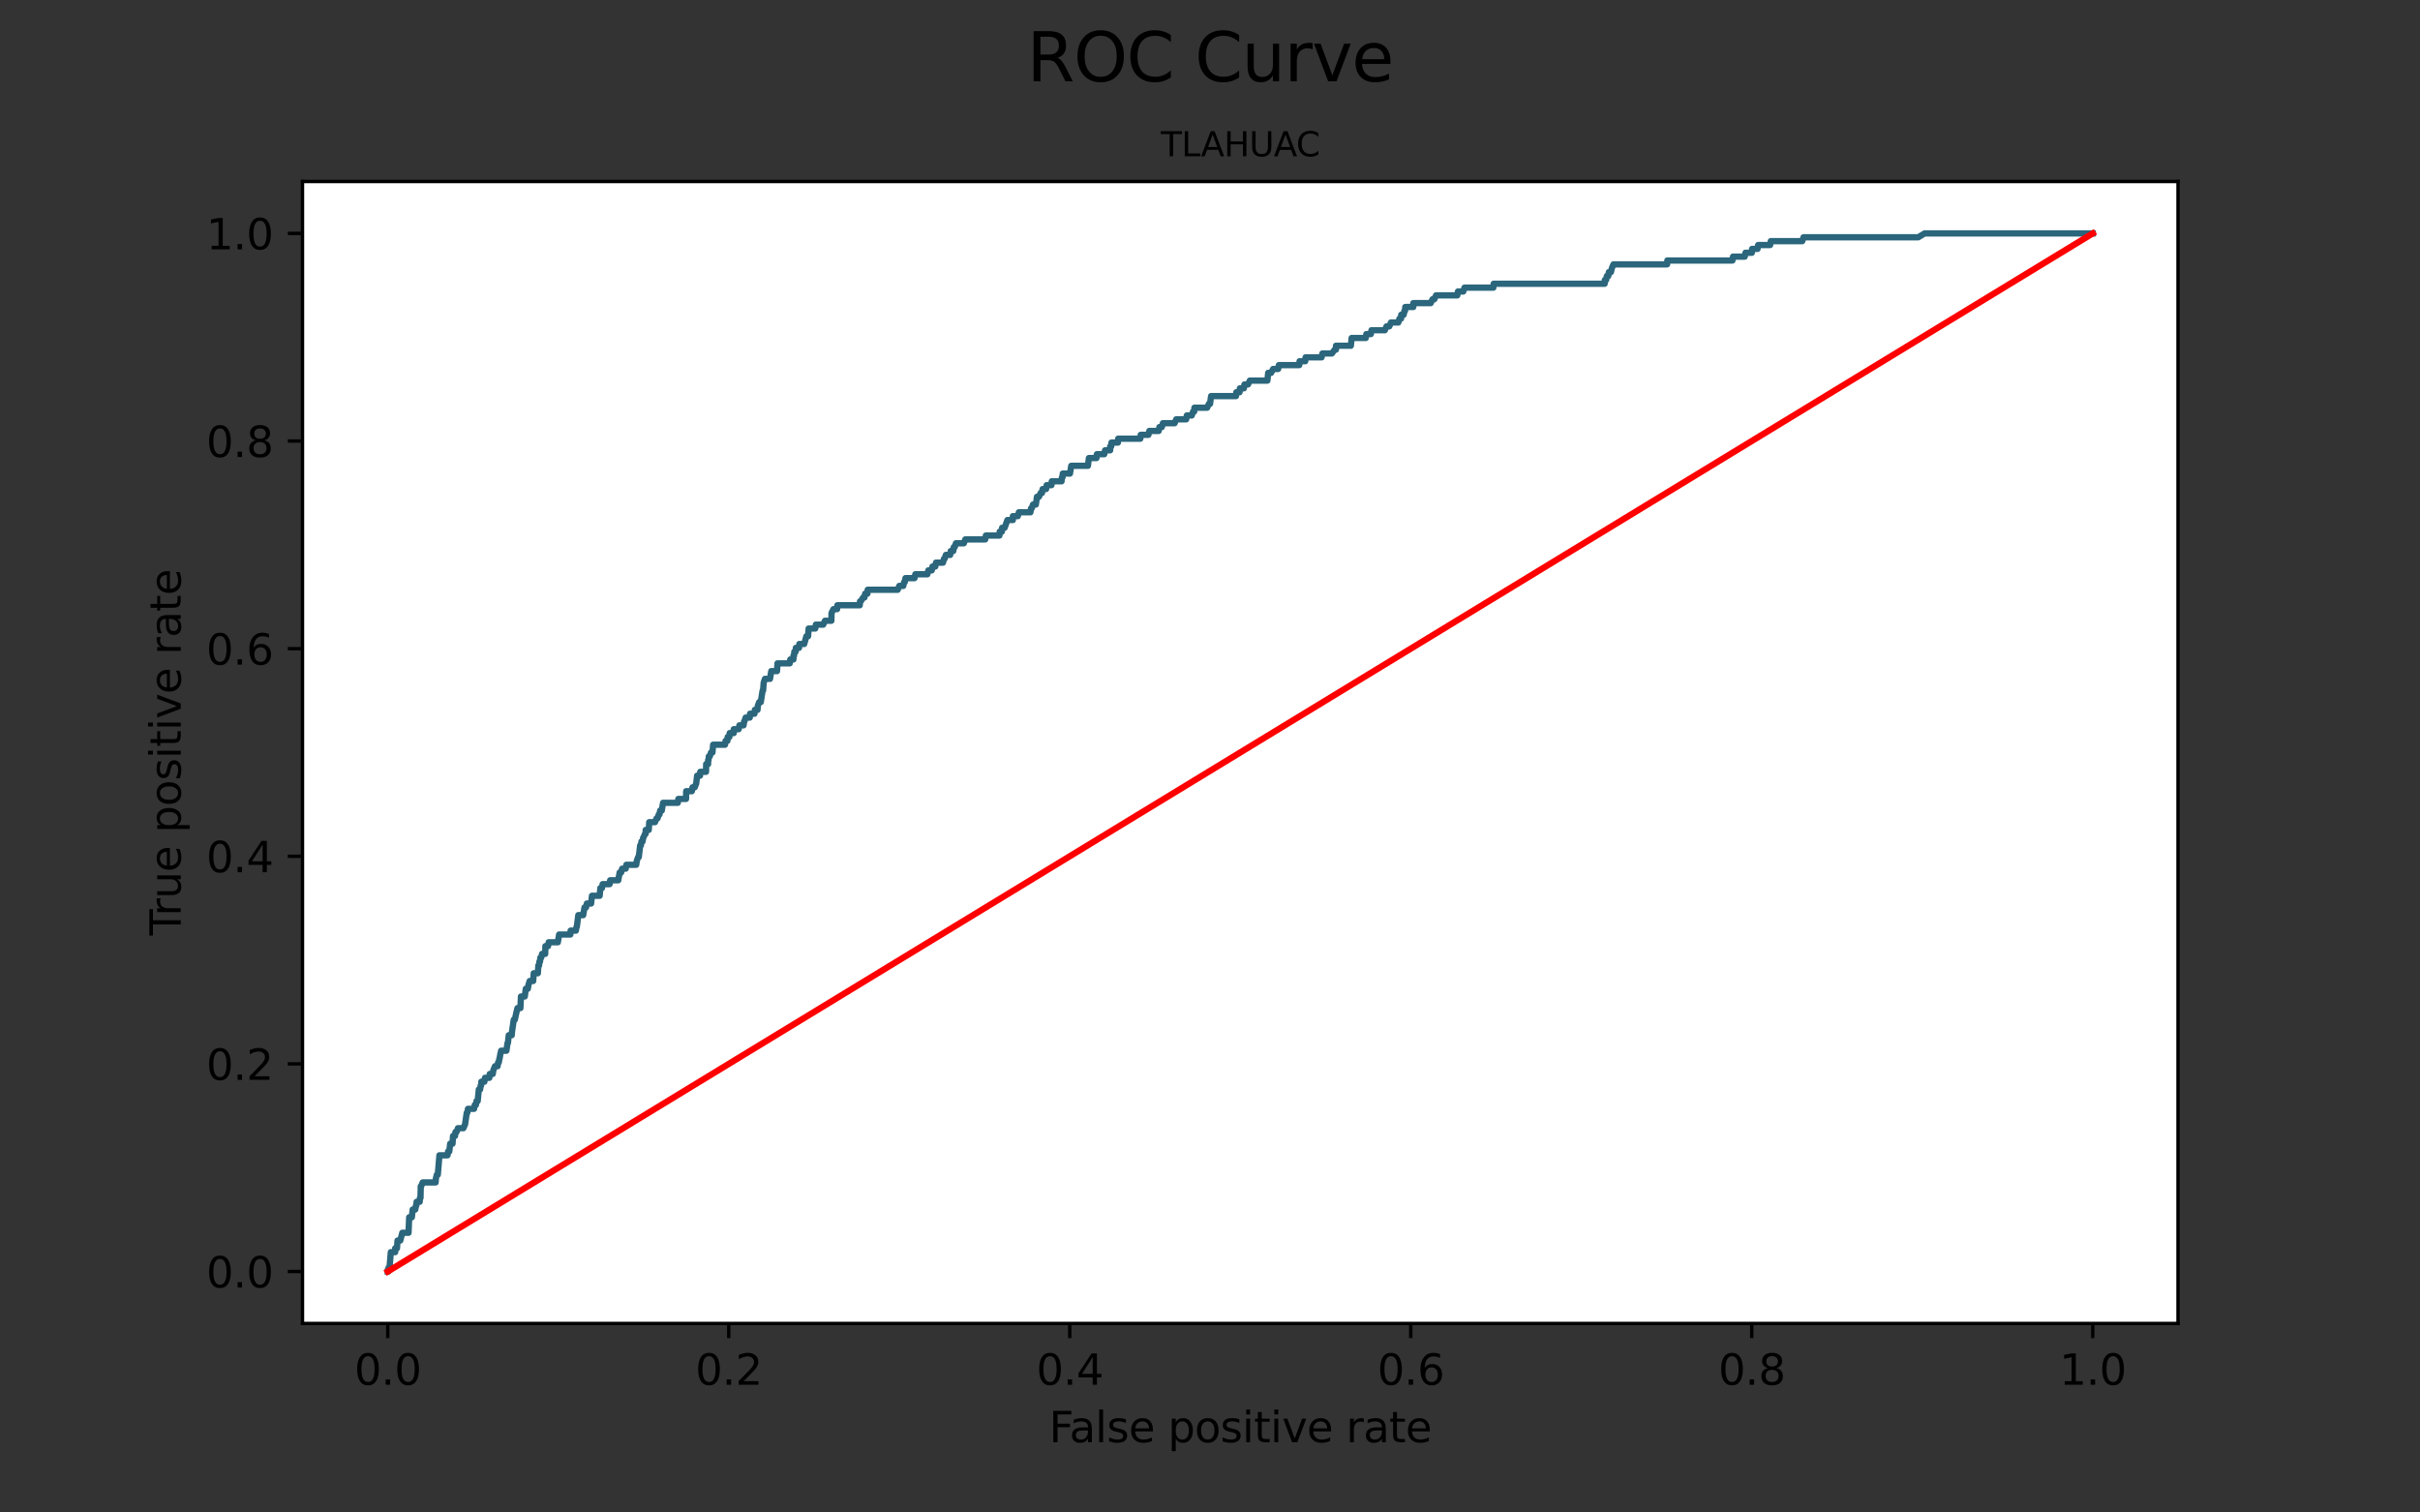 <?xml version="1.0" encoding="utf-8" standalone="no"?>
<!DOCTYPE svg PUBLIC "-//W3C//DTD SVG 1.1//EN"
  "http://www.w3.org/Graphics/SVG/1.1/DTD/svg11.dtd">
<svg height="360pt" version="1.1" viewBox="0 0 576 360" width="576pt" xmlns="http://www.w3.org/2000/svg" xmlns:xlink="http://www.w3.org/1999/xlink">
 <rect x="0" y="0" width="576" height="360" fill="#333333" stroke="none"/>
 <defs>
  <style type="text/css">*{stroke-linecap:butt;stroke-linejoin:round;}</style>
 </defs>
 <g id="figure_1">
  <g id="patch_1">
   <path d="M 0 360 
L 576 360 
L 576 0 
L 0 0 
z
" style="fill:none;"/>
  </g>
  <g id="axes_1">
   <g id="patch_2">
    <path d="M 72 315 
L 518.4 315 
L 518.4 43.2 
L 72 43.2 
z
" style="fill:#ffffff;"/>
   </g>
   <g id="matplotlib.axis_1">
    <g id="xtick_1">
     <g id="line2d_1">
      <defs>
       <path d="M 0 0 
L 0 3.5 
" id="m9fc5cbec9c" style="stroke:#000000;stroke-width:0.8;"/>
      </defs>
      <g>
       <use style="stroke:#000000;stroke-width:0.8;" x="92.291" xlink:href="#m9fc5cbec9c" y="315"/>
      </g>
     </g>
     <g id="text_1">
      <!-- 0.0 -->
      <g transform="translate(84.339 329.598)scale(0.1 -0.1)">
       <defs>
        <path d="M 2034 4250 
Q 1547 4250 1301 3770 
Q 1056 3291 1056 2328 
Q 1056 1369 1301 889 
Q 1547 409 2034 409 
Q 2525 409 2770 889 
Q 3016 1369 3016 2328 
Q 3016 3291 2770 3770 
Q 2525 4250 2034 4250 
z
M 2034 4750 
Q 2819 4750 3233 4129 
Q 3647 3509 3647 2328 
Q 3647 1150 3233 529 
Q 2819 -91 2034 -91 
Q 1250 -91 836 529 
Q 422 1150 422 2328 
Q 422 3509 836 4129 
Q 1250 4750 2034 4750 
z
" id="DejaVuSans-30" transform="scale(0.016)"/>
        <path d="M 684 794 
L 1344 794 
L 1344 0 
L 684 0 
L 684 794 
z
" id="DejaVuSans-2e" transform="scale(0.016)"/>
       </defs>
       <use xlink:href="#DejaVuSans-30"/>
       <use x="63.623" xlink:href="#DejaVuSans-2e"/>
       <use x="95.41" xlink:href="#DejaVuSans-30"/>
      </g>
     </g>
    </g>
    <g id="xtick_2">
     <g id="line2d_2">
      <g>
       <use style="stroke:#000000;stroke-width:0.8;" x="173.455" xlink:href="#m9fc5cbec9c" y="315"/>
      </g>
     </g>
     <g id="text_2">
      <!-- 0.2 -->
      <g transform="translate(165.503 329.598)scale(0.1 -0.1)">
       <defs>
        <path d="M 1228 531 
L 3431 531 
L 3431 0 
L 469 0 
L 469 531 
Q 828 903 1448 1529 
Q 2069 2156 2228 2338 
Q 2531 2678 2651 2914 
Q 2772 3150 2772 3378 
Q 2772 3750 2511 3984 
Q 2250 4219 1831 4219 
Q 1534 4219 1204 4116 
Q 875 4013 500 3803 
L 500 4441 
Q 881 4594 1212 4672 
Q 1544 4750 1819 4750 
Q 2544 4750 2975 4387 
Q 3406 4025 3406 3419 
Q 3406 3131 3298 2873 
Q 3191 2616 2906 2266 
Q 2828 2175 2409 1742 
Q 1991 1309 1228 531 
z
" id="DejaVuSans-32" transform="scale(0.016)"/>
       </defs>
       <use xlink:href="#DejaVuSans-30"/>
       <use x="63.623" xlink:href="#DejaVuSans-2e"/>
       <use x="95.41" xlink:href="#DejaVuSans-32"/>
      </g>
     </g>
    </g>
    <g id="xtick_3">
     <g id="line2d_3">
      <g>
       <use style="stroke:#000000;stroke-width:0.8;" x="254.618" xlink:href="#m9fc5cbec9c" y="315"/>
      </g>
     </g>
     <g id="text_3">
      <!-- 0.4 -->
      <g transform="translate(246.667 329.598)scale(0.1 -0.1)">
       <defs>
        <path d="M 2419 4116 
L 825 1625 
L 2419 1625 
L 2419 4116 
z
M 2253 4666 
L 3047 4666 
L 3047 1625 
L 3713 1625 
L 3713 1100 
L 3047 1100 
L 3047 0 
L 2419 0 
L 2419 1100 
L 313 1100 
L 313 1709 
L 2253 4666 
z
" id="DejaVuSans-34" transform="scale(0.016)"/>
       </defs>
       <use xlink:href="#DejaVuSans-30"/>
       <use x="63.623" xlink:href="#DejaVuSans-2e"/>
       <use x="95.41" xlink:href="#DejaVuSans-34"/>
      </g>
     </g>
    </g>
    <g id="xtick_4">
     <g id="line2d_4">
      <g>
       <use style="stroke:#000000;stroke-width:0.8;" x="335.782" xlink:href="#m9fc5cbec9c" y="315"/>
      </g>
     </g>
     <g id="text_4">
      <!-- 0.6 -->
      <g transform="translate(327.83 329.598)scale(0.1 -0.1)">
       <defs>
        <path d="M 2113 2584 
Q 1688 2584 1439 2293 
Q 1191 2003 1191 1497 
Q 1191 994 1439 701 
Q 1688 409 2113 409 
Q 2538 409 2786 701 
Q 3034 994 3034 1497 
Q 3034 2003 2786 2293 
Q 2538 2584 2113 2584 
z
M 3366 4563 
L 3366 3988 
Q 3128 4100 2886 4159 
Q 2644 4219 2406 4219 
Q 1781 4219 1451 3797 
Q 1122 3375 1075 2522 
Q 1259 2794 1537 2939 
Q 1816 3084 2150 3084 
Q 2853 3084 3261 2657 
Q 3669 2231 3669 1497 
Q 3669 778 3244 343 
Q 2819 -91 2113 -91 
Q 1303 -91 875 529 
Q 447 1150 447 2328 
Q 447 3434 972 4092 
Q 1497 4750 2381 4750 
Q 2619 4750 2861 4703 
Q 3103 4656 3366 4563 
z
" id="DejaVuSans-36" transform="scale(0.016)"/>
       </defs>
       <use xlink:href="#DejaVuSans-30"/>
       <use x="63.623" xlink:href="#DejaVuSans-2e"/>
       <use x="95.41" xlink:href="#DejaVuSans-36"/>
      </g>
     </g>
    </g>
    <g id="xtick_5">
     <g id="line2d_5">
      <g>
       <use style="stroke:#000000;stroke-width:0.8;" x="416.945" xlink:href="#m9fc5cbec9c" y="315"/>
      </g>
     </g>
     <g id="text_5">
      <!-- 0.8 -->
      <g transform="translate(408.994 329.598)scale(0.1 -0.1)">
       <defs>
        <path d="M 2034 2216 
Q 1584 2216 1326 1975 
Q 1069 1734 1069 1313 
Q 1069 891 1326 650 
Q 1584 409 2034 409 
Q 2484 409 2743 651 
Q 3003 894 3003 1313 
Q 3003 1734 2745 1975 
Q 2488 2216 2034 2216 
z
M 1403 2484 
Q 997 2584 770 2862 
Q 544 3141 544 3541 
Q 544 4100 942 4425 
Q 1341 4750 2034 4750 
Q 2731 4750 3128 4425 
Q 3525 4100 3525 3541 
Q 3525 3141 3298 2862 
Q 3072 2584 2669 2484 
Q 3125 2378 3379 2068 
Q 3634 1759 3634 1313 
Q 3634 634 3220 271 
Q 2806 -91 2034 -91 
Q 1263 -91 848 271 
Q 434 634 434 1313 
Q 434 1759 690 2068 
Q 947 2378 1403 2484 
z
M 1172 3481 
Q 1172 3119 1398 2916 
Q 1625 2713 2034 2713 
Q 2441 2713 2670 2916 
Q 2900 3119 2900 3481 
Q 2900 3844 2670 4047 
Q 2441 4250 2034 4250 
Q 1625 4250 1398 4047 
Q 1172 3844 1172 3481 
z
" id="DejaVuSans-38" transform="scale(0.016)"/>
       </defs>
       <use xlink:href="#DejaVuSans-30"/>
       <use x="63.623" xlink:href="#DejaVuSans-2e"/>
       <use x="95.41" xlink:href="#DejaVuSans-38"/>
      </g>
     </g>
    </g>
    <g id="xtick_6">
     <g id="line2d_6">
      <g>
       <use style="stroke:#000000;stroke-width:0.8;" x="498.109" xlink:href="#m9fc5cbec9c" y="315"/>
      </g>
     </g>
     <g id="text_6">
      <!-- 1.0 -->
      <g transform="translate(490.158 329.598)scale(0.1 -0.1)">
       <defs>
        <path d="M 794 531 
L 1825 531 
L 1825 4091 
L 703 3866 
L 703 4441 
L 1819 4666 
L 2450 4666 
L 2450 531 
L 3481 531 
L 3481 0 
L 794 0 
L 794 531 
z
" id="DejaVuSans-31" transform="scale(0.016)"/>
       </defs>
       <use xlink:href="#DejaVuSans-31"/>
       <use x="63.623" xlink:href="#DejaVuSans-2e"/>
       <use x="95.41" xlink:href="#DejaVuSans-30"/>
      </g>
     </g>
    </g>
    <g id="text_7">
     <!-- False positive rate -->
     <g transform="translate(249.699 343.277)scale(0.1 -0.1)">
      <defs>
       <path d="M 628 4666 
L 3309 4666 
L 3309 4134 
L 1259 4134 
L 1259 2759 
L 3109 2759 
L 3109 2228 
L 1259 2228 
L 1259 0 
L 628 0 
L 628 4666 
z
" id="DejaVuSans-46" transform="scale(0.016)"/>
       <path d="M 2194 1759 
Q 1497 1759 1228 1600 
Q 959 1441 959 1056 
Q 959 750 1161 570 
Q 1363 391 1709 391 
Q 2188 391 2477 730 
Q 2766 1069 2766 1631 
L 2766 1759 
L 2194 1759 
z
M 3341 1997 
L 3341 0 
L 2766 0 
L 2766 531 
Q 2569 213 2275 61 
Q 1981 -91 1556 -91 
Q 1019 -91 701 211 
Q 384 513 384 1019 
Q 384 1609 779 1909 
Q 1175 2209 1959 2209 
L 2766 2209 
L 2766 2266 
Q 2766 2663 2505 2880 
Q 2244 3097 1772 3097 
Q 1472 3097 1187 3025 
Q 903 2953 641 2809 
L 641 3341 
Q 956 3463 1253 3523 
Q 1550 3584 1831 3584 
Q 2591 3584 2966 3190 
Q 3341 2797 3341 1997 
z
" id="DejaVuSans-61" transform="scale(0.016)"/>
       <path d="M 603 4863 
L 1178 4863 
L 1178 0 
L 603 0 
L 603 4863 
z
" id="DejaVuSans-6c" transform="scale(0.016)"/>
       <path d="M 2834 3397 
L 2834 2853 
Q 2591 2978 2328 3040 
Q 2066 3103 1784 3103 
Q 1356 3103 1142 2972 
Q 928 2841 928 2578 
Q 928 2378 1081 2264 
Q 1234 2150 1697 2047 
L 1894 2003 
Q 2506 1872 2764 1633 
Q 3022 1394 3022 966 
Q 3022 478 2636 193 
Q 2250 -91 1575 -91 
Q 1294 -91 989 -36 
Q 684 19 347 128 
L 347 722 
Q 666 556 975 473 
Q 1284 391 1588 391 
Q 1994 391 2212 530 
Q 2431 669 2431 922 
Q 2431 1156 2273 1281 
Q 2116 1406 1581 1522 
L 1381 1569 
Q 847 1681 609 1914 
Q 372 2147 372 2553 
Q 372 3047 722 3315 
Q 1072 3584 1716 3584 
Q 2034 3584 2315 3537 
Q 2597 3491 2834 3397 
z
" id="DejaVuSans-73" transform="scale(0.016)"/>
       <path d="M 3597 1894 
L 3597 1613 
L 953 1613 
Q 991 1019 1311 708 
Q 1631 397 2203 397 
Q 2534 397 2845 478 
Q 3156 559 3463 722 
L 3463 178 
Q 3153 47 2828 -22 
Q 2503 -91 2169 -91 
Q 1331 -91 842 396 
Q 353 884 353 1716 
Q 353 2575 817 3079 
Q 1281 3584 2069 3584 
Q 2775 3584 3186 3129 
Q 3597 2675 3597 1894 
z
M 3022 2063 
Q 3016 2534 2758 2815 
Q 2500 3097 2075 3097 
Q 1594 3097 1305 2825 
Q 1016 2553 972 2059 
L 3022 2063 
z
" id="DejaVuSans-65" transform="scale(0.016)"/>
       <path id="DejaVuSans-20" transform="scale(0.016)"/>
       <path d="M 1159 525 
L 1159 -1331 
L 581 -1331 
L 581 3500 
L 1159 3500 
L 1159 2969 
Q 1341 3281 1617 3432 
Q 1894 3584 2278 3584 
Q 2916 3584 3314 3078 
Q 3713 2572 3713 1747 
Q 3713 922 3314 415 
Q 2916 -91 2278 -91 
Q 1894 -91 1617 61 
Q 1341 213 1159 525 
z
M 3116 1747 
Q 3116 2381 2855 2742 
Q 2594 3103 2138 3103 
Q 1681 3103 1420 2742 
Q 1159 2381 1159 1747 
Q 1159 1113 1420 752 
Q 1681 391 2138 391 
Q 2594 391 2855 752 
Q 3116 1113 3116 1747 
z
" id="DejaVuSans-70" transform="scale(0.016)"/>
       <path d="M 1959 3097 
Q 1497 3097 1228 2736 
Q 959 2375 959 1747 
Q 959 1119 1226 758 
Q 1494 397 1959 397 
Q 2419 397 2687 759 
Q 2956 1122 2956 1747 
Q 2956 2369 2687 2733 
Q 2419 3097 1959 3097 
z
M 1959 3584 
Q 2709 3584 3137 3096 
Q 3566 2609 3566 1747 
Q 3566 888 3137 398 
Q 2709 -91 1959 -91 
Q 1206 -91 779 398 
Q 353 888 353 1747 
Q 353 2609 779 3096 
Q 1206 3584 1959 3584 
z
" id="DejaVuSans-6f" transform="scale(0.016)"/>
       <path d="M 603 3500 
L 1178 3500 
L 1178 0 
L 603 0 
L 603 3500 
z
M 603 4863 
L 1178 4863 
L 1178 4134 
L 603 4134 
L 603 4863 
z
" id="DejaVuSans-69" transform="scale(0.016)"/>
       <path d="M 1172 4494 
L 1172 3500 
L 2356 3500 
L 2356 3053 
L 1172 3053 
L 1172 1153 
Q 1172 725 1289 603 
Q 1406 481 1766 481 
L 2356 481 
L 2356 0 
L 1766 0 
Q 1100 0 847 248 
Q 594 497 594 1153 
L 594 3053 
L 172 3053 
L 172 3500 
L 594 3500 
L 594 4494 
L 1172 4494 
z
" id="DejaVuSans-74" transform="scale(0.016)"/>
       <path d="M 191 3500 
L 800 3500 
L 1894 563 
L 2988 3500 
L 3597 3500 
L 2284 0 
L 1503 0 
L 191 3500 
z
" id="DejaVuSans-76" transform="scale(0.016)"/>
       <path d="M 2631 2963 
Q 2534 3019 2420 3045 
Q 2306 3072 2169 3072 
Q 1681 3072 1420 2755 
Q 1159 2438 1159 1844 
L 1159 0 
L 581 0 
L 581 3500 
L 1159 3500 
L 1159 2956 
Q 1341 3275 1631 3429 
Q 1922 3584 2338 3584 
Q 2397 3584 2469 3576 
Q 2541 3569 2628 3553 
L 2631 2963 
z
" id="DejaVuSans-72" transform="scale(0.016)"/>
      </defs>
      <use xlink:href="#DejaVuSans-46"/>
      <use x="48.395" xlink:href="#DejaVuSans-61"/>
      <use x="109.674" xlink:href="#DejaVuSans-6c"/>
      <use x="137.457" xlink:href="#DejaVuSans-73"/>
      <use x="189.557" xlink:href="#DejaVuSans-65"/>
      <use x="251.08" xlink:href="#DejaVuSans-20"/>
      <use x="282.867" xlink:href="#DejaVuSans-70"/>
      <use x="346.344" xlink:href="#DejaVuSans-6f"/>
      <use x="407.525" xlink:href="#DejaVuSans-73"/>
      <use x="459.625" xlink:href="#DejaVuSans-69"/>
      <use x="487.408" xlink:href="#DejaVuSans-74"/>
      <use x="526.617" xlink:href="#DejaVuSans-69"/>
      <use x="554.4" xlink:href="#DejaVuSans-76"/>
      <use x="613.58" xlink:href="#DejaVuSans-65"/>
      <use x="675.104" xlink:href="#DejaVuSans-20"/>
      <use x="706.891" xlink:href="#DejaVuSans-72"/>
      <use x="748.004" xlink:href="#DejaVuSans-61"/>
      <use x="809.283" xlink:href="#DejaVuSans-74"/>
      <use x="848.492" xlink:href="#DejaVuSans-65"/>
     </g>
    </g>
   </g>
   <g id="matplotlib.axis_2">
    <g id="ytick_1">
     <g id="line2d_7">
      <defs>
       <path d="M 0 0 
L -3.5 0 
" id="m034722b8ea" style="stroke:#000000;stroke-width:0.8;"/>
      </defs>
      <g>
       <use style="stroke:#000000;stroke-width:0.8;" x="72" xlink:href="#m034722b8ea" y="302.645"/>
      </g>
     </g>
     <g id="text_8">
      <!-- 0.0 -->
      <g transform="translate(49.097 306.445)scale(0.1 -0.1)">
       <use xlink:href="#DejaVuSans-30"/>
       <use x="63.623" xlink:href="#DejaVuSans-2e"/>
       <use x="95.41" xlink:href="#DejaVuSans-30"/>
      </g>
     </g>
    </g>
    <g id="ytick_2">
     <g id="line2d_8">
      <g>
       <use style="stroke:#000000;stroke-width:0.8;" x="72" xlink:href="#m034722b8ea" y="253.227"/>
      </g>
     </g>
     <g id="text_9">
      <!-- 0.2 -->
      <g transform="translate(49.097 257.026)scale(0.1 -0.1)">
       <use xlink:href="#DejaVuSans-30"/>
       <use x="63.623" xlink:href="#DejaVuSans-2e"/>
       <use x="95.41" xlink:href="#DejaVuSans-32"/>
      </g>
     </g>
    </g>
    <g id="ytick_3">
     <g id="line2d_9">
      <g>
       <use style="stroke:#000000;stroke-width:0.8;" x="72" xlink:href="#m034722b8ea" y="203.809"/>
      </g>
     </g>
     <g id="text_10">
      <!-- 0.4 -->
      <g transform="translate(49.097 207.608)scale(0.1 -0.1)">
       <use xlink:href="#DejaVuSans-30"/>
       <use x="63.623" xlink:href="#DejaVuSans-2e"/>
       <use x="95.41" xlink:href="#DejaVuSans-34"/>
      </g>
     </g>
    </g>
    <g id="ytick_4">
     <g id="line2d_10">
      <g>
       <use style="stroke:#000000;stroke-width:0.8;" x="72" xlink:href="#m034722b8ea" y="154.391"/>
      </g>
     </g>
     <g id="text_11">
      <!-- 0.6 -->
      <g transform="translate(49.097 158.19)scale(0.1 -0.1)">
       <use xlink:href="#DejaVuSans-30"/>
       <use x="63.623" xlink:href="#DejaVuSans-2e"/>
       <use x="95.41" xlink:href="#DejaVuSans-36"/>
      </g>
     </g>
    </g>
    <g id="ytick_5">
     <g id="line2d_11">
      <g>
       <use style="stroke:#000000;stroke-width:0.8;" x="72" xlink:href="#m034722b8ea" y="104.973"/>
      </g>
     </g>
     <g id="text_12">
      <!-- 0.8 -->
      <g transform="translate(49.097 108.772)scale(0.1 -0.1)">
       <use xlink:href="#DejaVuSans-30"/>
       <use x="63.623" xlink:href="#DejaVuSans-2e"/>
       <use x="95.41" xlink:href="#DejaVuSans-38"/>
      </g>
     </g>
    </g>
    <g id="ytick_6">
     <g id="line2d_12">
      <g>
       <use style="stroke:#000000;stroke-width:0.8;" x="72" xlink:href="#m034722b8ea" y="55.555"/>
      </g>
     </g>
     <g id="text_13">
      <!-- 1.0 -->
      <g transform="translate(49.097 59.354)scale(0.1 -0.1)">
       <use xlink:href="#DejaVuSans-31"/>
       <use x="63.623" xlink:href="#DejaVuSans-2e"/>
       <use x="95.41" xlink:href="#DejaVuSans-30"/>
      </g>
     </g>
    </g>
    <g id="text_14">
     <!-- True positive rate -->
     <g transform="translate(43.017 222.664)rotate(-90)scale(0.1 -0.1)">
      <defs>
       <path d="M -19 4666 
L 3928 4666 
L 3928 4134 
L 2272 4134 
L 2272 0 
L 1638 0 
L 1638 4134 
L -19 4134 
L -19 4666 
z
" id="DejaVuSans-54" transform="scale(0.016)"/>
       <path d="M 544 1381 
L 544 3500 
L 1119 3500 
L 1119 1403 
Q 1119 906 1312 657 
Q 1506 409 1894 409 
Q 2359 409 2629 706 
Q 2900 1003 2900 1516 
L 2900 3500 
L 3475 3500 
L 3475 0 
L 2900 0 
L 2900 538 
Q 2691 219 2414 64 
Q 2138 -91 1772 -91 
Q 1169 -91 856 284 
Q 544 659 544 1381 
z
M 1991 3584 
L 1991 3584 
z
" id="DejaVuSans-75" transform="scale(0.016)"/>
      </defs>
      <use xlink:href="#DejaVuSans-54"/>
      <use x="46.334" xlink:href="#DejaVuSans-72"/>
      <use x="87.447" xlink:href="#DejaVuSans-75"/>
      <use x="150.826" xlink:href="#DejaVuSans-65"/>
      <use x="212.35" xlink:href="#DejaVuSans-20"/>
      <use x="244.137" xlink:href="#DejaVuSans-70"/>
      <use x="307.613" xlink:href="#DejaVuSans-6f"/>
      <use x="368.795" xlink:href="#DejaVuSans-73"/>
      <use x="420.895" xlink:href="#DejaVuSans-69"/>
      <use x="448.678" xlink:href="#DejaVuSans-74"/>
      <use x="487.887" xlink:href="#DejaVuSans-69"/>
      <use x="515.67" xlink:href="#DejaVuSans-76"/>
      <use x="574.85" xlink:href="#DejaVuSans-65"/>
      <use x="636.373" xlink:href="#DejaVuSans-20"/>
      <use x="668.16" xlink:href="#DejaVuSans-72"/>
      <use x="709.273" xlink:href="#DejaVuSans-61"/>
      <use x="770.553" xlink:href="#DejaVuSans-74"/>
      <use x="809.762" xlink:href="#DejaVuSans-65"/>
     </g>
    </g>
   </g>
   <g id="line2d_13">
    <path clip-path="url(#pfa5d81105e)" d="M 92.291 302.645 
L 92.445 302.645 
L 92.483 301.723 
L 92.714 301.723 
L 93.022 298.036 
L 94.062 298.036 
L 94.062 297.114 
L 94.485 297.114 
L 94.62 295.27 
L 95.275 295.27 
L 95.756 293.426 
L 97.238 293.426 
L 97.392 289.738 
L 98.028 289.738 
L 98.22 287.894 
L 98.836 287.894 
L 98.99 286.972 
L 99.086 286.972 
L 99.163 286.05 
L 99.895 286.05 
L 99.953 285.128 
L 100.087 285.128 
L 100.145 282.362 
L 100.241 282.362 
L 100.607 281.44 
L 103.687 281.44 
L 103.745 280.518 
L 103.976 279.596 
L 104.207 279.596 
L 104.592 274.986 
L 106.517 274.986 
L 106.652 274.064 
L 106.94 274.064 
L 107.152 272.22 
L 107.71 272.22 
L 107.826 270.376 
L 108.307 270.376 
L 108.404 269.454 
L 108.654 269.454 
L 109 268.532 
L 110.29 268.532 
L 110.694 267.61 
L 110.829 266.688 
L 111.099 264.844 
L 111.233 264.844 
L 111.387 263.922 
L 112.831 263.922 
L 113.004 263 
L 113.274 263 
L 113.409 262.078 
L 113.697 262.078 
L 113.967 259.312 
L 114.275 259.312 
L 114.41 258.39 
L 114.506 258.39 
L 114.564 257.468 
L 115.295 257.468 
L 115.43 256.546 
L 116.469 256.546 
L 116.566 255.624 
L 117.278 255.624 
L 117.432 254.702 
L 117.817 253.78 
L 118.433 253.78 
L 118.568 252.858 
L 118.722 252.858 
L 118.876 251.936 
L 118.914 251.936 
L 119.068 251.015 
L 119.28 250.093 
L 120.531 250.093 
L 120.801 248.249 
L 120.897 248.249 
L 121.09 246.405 
L 121.802 246.405 
L 121.879 245.483 
L 122.283 242.717 
L 122.533 242.717 
L 122.938 240.873 
L 123.169 239.951 
L 123.862 239.951 
L 123.996 237.185 
L 124.901 237.185 
L 125.151 235.341 
L 125.633 235.341 
L 125.787 234.419 
L 126.075 233.497 
L 126.903 233.497 
L 127.038 231.653 
L 128.02 231.653 
L 128.135 229.809 
L 128.308 229.809 
L 128.385 228.887 
L 128.539 228.887 
L 128.597 227.965 
L 128.809 227.965 
L 129.021 227.043 
L 129.771 227.043 
L 129.81 225.199 
L 130.445 225.199 
L 130.599 224.277 
L 132.775 224.277 
L 133.083 222.433 
L 135.758 222.433 
L 135.816 221.511 
L 137.067 221.511 
L 137.221 220.589 
L 137.298 220.589 
L 137.645 217.823 
L 138.8 217.823 
L 139.127 215.979 
L 139.493 215.979 
L 139.685 215.057 
L 140.686 215.057 
L 140.898 213.213 
L 142.727 213.213 
L 142.9 211.369 
L 143.285 211.369 
L 143.439 210.447 
L 145.095 210.447 
L 145.23 209.525 
L 147.155 209.525 
L 147.309 208.603 
L 147.328 208.603 
L 147.482 207.681 
L 147.828 207.681 
L 148.079 206.759 
L 148.926 206.759 
L 149.08 205.837 
L 151.428 205.837 
L 151.563 204.915 
L 151.89 203.993 
L 152.044 203.993 
L 152.371 201.228 
L 152.545 201.228 
L 152.679 200.306 
L 152.93 200.306 
L 153.084 199.384 
L 153.141 199.384 
L 153.527 198.462 
L 153.681 198.462 
L 153.681 197.54 
L 154.412 197.54 
L 154.528 195.696 
L 155.894 195.696 
L 156.279 194.774 
L 156.51 194.774 
L 156.799 193.852 
L 156.972 193.852 
L 157.126 192.93 
L 157.511 192.93 
L 157.819 191.086 
L 161.323 191.086 
L 161.458 190.164 
L 163.286 190.164 
L 163.325 188.32 
L 164.673 188.32 
L 164.827 187.398 
L 165.346 187.398 
L 165.712 186.476 
L 165.924 184.632 
L 166.617 184.632 
L 166.675 183.71 
L 168.041 183.71 
L 168.08 181.866 
L 168.542 181.866 
L 168.542 180.944 
L 168.638 180.944 
L 168.715 180.022 
L 168.946 180.022 
L 169.235 179.1 
L 169.581 179.1 
L 169.735 177.256 
L 172.565 177.256 
L 172.7 176.334 
L 173.143 176.334 
L 173.2 175.412 
L 173.605 175.412 
L 173.682 174.49 
L 174.644 174.49 
L 174.644 173.568 
L 175.818 173.568 
L 175.992 172.646 
L 176.974 172.646 
L 177.108 171.724 
L 177.185 171.724 
L 177.474 170.802 
L 178.456 170.802 
L 178.514 169.88 
L 179.572 169.88 
L 179.669 168.958 
L 180.304 168.958 
L 180.362 168.036 
L 180.708 167.114 
L 181.074 167.114 
L 181.517 164.348 
L 181.632 164.348 
L 181.767 162.504 
L 182.075 161.582 
L 183.268 161.582 
L 183.576 159.738 
L 184.943 159.738 
L 185.059 157.894 
L 187.966 157.894 
L 188.1 156.972 
L 188.851 156.972 
L 188.851 156.05 
L 189.005 156.05 
L 189.063 155.128 
L 189.371 155.128 
L 189.429 154.207 
L 190.179 154.207 
L 190.256 153.285 
L 191.411 153.285 
L 191.931 151.441 
L 192.335 151.441 
L 192.47 149.597 
L 194.049 149.597 
L 194.183 148.675 
L 195.935 148.675 
L 196.359 147.753 
L 197.879 147.753 
L 197.918 145.909 
L 198.38 144.987 
L 199.246 144.987 
L 199.304 144.065 
L 204.636 144.065 
L 204.694 143.143 
L 204.867 143.143 
L 205.445 142.221 
L 205.753 142.221 
L 205.926 141.299 
L 206.465 141.299 
L 206.523 140.377 
L 213.665 140.377 
L 214.05 139.455 
L 214.993 139.455 
L 215.205 138.533 
L 215.359 138.533 
L 215.513 137.611 
L 217.669 137.611 
L 217.861 136.689 
L 220.73 136.689 
L 220.961 135.767 
L 221.769 135.767 
L 221.943 134.845 
L 222.616 134.845 
L 222.77 133.923 
L 224.445 133.923 
L 224.676 133.001 
L 224.83 133.001 
L 225.138 132.079 
L 226.158 132.079 
L 226.293 131.157 
L 226.89 131.157 
L 227.005 130.235 
L 227.236 130.235 
L 227.525 129.313 
L 229.412 129.313 
L 229.758 128.391 
L 234.494 128.391 
L 234.648 127.469 
L 237.882 127.469 
L 237.94 126.547 
L 238.459 126.547 
L 238.517 125.625 
L 239.114 125.625 
L 239.788 123.781 
L 241.077 123.781 
L 241.077 122.859 
L 242.252 122.859 
L 242.502 121.937 
L 245.255 121.937 
L 245.39 121.015 
L 245.563 121.015 
L 245.871 120.093 
L 246.545 120.093 
L 246.814 118.249 
L 247.276 118.249 
L 247.7 117.327 
L 248.008 117.327 
L 248.162 116.405 
L 248.989 116.405 
L 249.124 115.483 
L 250.26 115.483 
L 250.337 114.561 
L 252.666 114.561 
L 252.743 113.639 
L 252.897 113.639 
L 252.955 112.717 
L 254.668 112.717 
L 254.976 110.873 
L 258.942 110.873 
L 259.173 109.029 
L 260.982 109.029 
L 261.079 108.107 
L 262.83 108.107 
L 263.023 107.185 
L 264.236 107.185 
L 264.236 106.264 
L 264.486 106.264 
L 264.544 105.342 
L 266.084 105.342 
L 266.141 104.42 
L 271.416 104.42 
L 271.512 103.498 
L 273.341 103.498 
L 273.553 102.576 
L 275.786 102.576 
L 275.959 101.654 
L 276.537 101.654 
L 276.787 100.732 
L 279.578 100.732 
L 279.963 99.81 
L 282.331 99.81 
L 282.485 98.888 
L 283.659 98.888 
L 283.967 97.966 
L 284.237 97.966 
L 284.295 97.044 
L 287.317 97.044 
L 287.74 96.122 
L 288.01 96.122 
L 288.26 94.278 
L 294.189 94.278 
L 294.266 93.356 
L 295.036 93.356 
L 295.113 92.434 
L 296.057 92.434 
L 296.191 91.512 
L 297.038 91.512 
L 297.481 90.59 
L 301.659 90.59 
L 301.851 88.746 
L 302.544 88.746 
L 303.025 87.824 
L 304.219 87.824 
L 304.392 86.902 
L 309.243 86.902 
L 309.32 85.98 
L 310.668 85.98 
L 310.745 85.058 
L 314.556 85.058 
L 314.749 84.136 
L 317.001 84.136 
L 317.694 83.214 
L 317.983 83.214 
L 317.983 82.292 
L 318.079 82.292 
L 321.525 82.292 
L 321.717 80.448 
L 325.067 80.448 
L 325.202 79.526 
L 326.28 79.526 
L 326.434 78.604 
L 329.61 78.604 
L 330.014 77.682 
L 330.669 77.682 
L 331.073 76.76 
L 332.825 76.76 
L 333.094 75.838 
L 333.479 75.838 
L 333.518 74.916 
L 334.095 74.916 
L 334.269 73.994 
L 334.423 73.994 
L 334.48 73.072 
L 336.386 73.072 
L 336.386 72.15 
L 336.483 72.15 
L 340.525 72.15 
L 340.968 71.228 
L 341.391 71.228 
L 341.796 70.306 
L 346.859 70.306 
L 347.013 69.384 
L 348.283 69.384 
L 348.572 68.462 
L 355.444 68.462 
L 355.521 67.54 
L 381.933 67.54 
L 381.991 66.618 
L 382.299 66.618 
L 382.453 65.696 
L 382.799 65.696 
L 382.934 64.774 
L 383.415 64.774 
L 383.646 63.852 
L 384.031 62.93 
L 396.794 62.93 
L 396.852 62.008 
L 412.348 62.008 
L 412.483 61.086 
L 415.275 61.086 
L 415.448 60.164 
L 416.969 60.164 
L 417.026 59.242 
L 418.316 59.242 
L 418.47 58.32 
L 421.319 58.32 
L 421.473 57.399 
L 428.962 57.399 
L 429.27 56.477 
L 456.567 56.477 
L 458.087 55.555 
L 498.109 55.555 
L 498.109 55.555 
" style="fill:none;stroke:#2b667c;stroke-linecap:square;stroke-width:1.5;"/>
   </g>
   <g id="line2d_14">
    <path clip-path="url(#pfa5d81105e)" d="M 92.291 302.645 
L 498.109 55.555 
" style="fill:none;stroke:#ff0000;stroke-linecap:square;stroke-width:1.5;"/>
   </g>
   <g id="patch_3">
    <path d="M 72 315 
L 72 43.2 
" style="fill:none;stroke:#000000;stroke-linecap:square;stroke-linejoin:miter;stroke-width:0.8;"/>
   </g>
   <g id="patch_4">
    <path d="M 518.4 315 
L 518.4 43.2 
" style="fill:none;stroke:#000000;stroke-linecap:square;stroke-linejoin:miter;stroke-width:0.8;"/>
   </g>
   <g id="patch_5">
    <path d="M 72 315 
L 518.4 315 
" style="fill:none;stroke:#000000;stroke-linecap:square;stroke-linejoin:miter;stroke-width:0.8;"/>
   </g>
   <g id="patch_6">
    <path d="M 72 43.2 
L 518.4 43.2 
" style="fill:none;stroke:#000000;stroke-linecap:square;stroke-linejoin:miter;stroke-width:0.8;"/>
   </g>
   <g id="text_15">
    <!-- TLAHUAC -->
    <g transform="translate(276.307 37.2)scale(0.08 -0.08)">
     <defs>
      <path d="M 628 4666 
L 1259 4666 
L 1259 531 
L 3531 531 
L 3531 0 
L 628 0 
L 628 4666 
z
" id="DejaVuSans-4c" transform="scale(0.016)"/>
      <path d="M 2188 4044 
L 1331 1722 
L 3047 1722 
L 2188 4044 
z
M 1831 4666 
L 2547 4666 
L 4325 0 
L 3669 0 
L 3244 1197 
L 1141 1197 
L 716 0 
L 50 0 
L 1831 4666 
z
" id="DejaVuSans-41" transform="scale(0.016)"/>
      <path d="M 628 4666 
L 1259 4666 
L 1259 2753 
L 3553 2753 
L 3553 4666 
L 4184 4666 
L 4184 0 
L 3553 0 
L 3553 2222 
L 1259 2222 
L 1259 0 
L 628 0 
L 628 4666 
z
" id="DejaVuSans-48" transform="scale(0.016)"/>
      <path d="M 556 4666 
L 1191 4666 
L 1191 1831 
Q 1191 1081 1462 751 
Q 1734 422 2344 422 
Q 2950 422 3222 751 
Q 3494 1081 3494 1831 
L 3494 4666 
L 4128 4666 
L 4128 1753 
Q 4128 841 3676 375 
Q 3225 -91 2344 -91 
Q 1459 -91 1007 375 
Q 556 841 556 1753 
L 556 4666 
z
" id="DejaVuSans-55" transform="scale(0.016)"/>
      <path d="M 4122 4306 
L 4122 3641 
Q 3803 3938 3442 4084 
Q 3081 4231 2675 4231 
Q 1875 4231 1450 3742 
Q 1025 3253 1025 2328 
Q 1025 1406 1450 917 
Q 1875 428 2675 428 
Q 3081 428 3442 575 
Q 3803 722 4122 1019 
L 4122 359 
Q 3791 134 3420 21 
Q 3050 -91 2638 -91 
Q 1578 -91 968 557 
Q 359 1206 359 2328 
Q 359 3453 968 4101 
Q 1578 4750 2638 4750 
Q 3056 4750 3426 4639 
Q 3797 4528 4122 4306 
z
" id="DejaVuSans-43" transform="scale(0.016)"/>
     </defs>
     <use xlink:href="#DejaVuSans-54"/>
     <use x="61.084" xlink:href="#DejaVuSans-4c"/>
     <use x="119.047" xlink:href="#DejaVuSans-41"/>
     <use x="187.455" xlink:href="#DejaVuSans-48"/>
     <use x="262.65" xlink:href="#DejaVuSans-55"/>
     <use x="335.844" xlink:href="#DejaVuSans-41"/>
     <use x="402.502" xlink:href="#DejaVuSans-43"/>
    </g>
   </g>
  </g>
  <g id="text_16">
   <!-- ROC Curve -->
   <g transform="translate(244.412 19.358)scale(0.16 -0.16)">
    <defs>
     <path d="M 2841 2188 
Q 3044 2119 3236 1894 
Q 3428 1669 3622 1275 
L 4263 0 
L 3584 0 
L 2988 1197 
Q 2756 1666 2539 1819 
Q 2322 1972 1947 1972 
L 1259 1972 
L 1259 0 
L 628 0 
L 628 4666 
L 2053 4666 
Q 2853 4666 3247 4331 
Q 3641 3997 3641 3322 
Q 3641 2881 3436 2590 
Q 3231 2300 2841 2188 
z
M 1259 4147 
L 1259 2491 
L 2053 2491 
Q 2509 2491 2742 2702 
Q 2975 2913 2975 3322 
Q 2975 3731 2742 3939 
Q 2509 4147 2053 4147 
L 1259 4147 
z
" id="DejaVuSans-52" transform="scale(0.016)"/>
     <path d="M 2522 4238 
Q 1834 4238 1429 3725 
Q 1025 3213 1025 2328 
Q 1025 1447 1429 934 
Q 1834 422 2522 422 
Q 3209 422 3611 934 
Q 4013 1447 4013 2328 
Q 4013 3213 3611 3725 
Q 3209 4238 2522 4238 
z
M 2522 4750 
Q 3503 4750 4090 4092 
Q 4678 3434 4678 2328 
Q 4678 1225 4090 567 
Q 3503 -91 2522 -91 
Q 1538 -91 948 565 
Q 359 1222 359 2328 
Q 359 3434 948 4092 
Q 1538 4750 2522 4750 
z
" id="DejaVuSans-4f" transform="scale(0.016)"/>
    </defs>
    <use xlink:href="#DejaVuSans-52"/>
    <use x="69.482" xlink:href="#DejaVuSans-4f"/>
    <use x="148.193" xlink:href="#DejaVuSans-43"/>
    <use x="218.018" xlink:href="#DejaVuSans-20"/>
    <use x="249.805" xlink:href="#DejaVuSans-43"/>
    <use x="319.629" xlink:href="#DejaVuSans-75"/>
    <use x="383.008" xlink:href="#DejaVuSans-72"/>
    <use x="424.121" xlink:href="#DejaVuSans-76"/>
    <use x="483.301" xlink:href="#DejaVuSans-65"/>
   </g>
  </g>
 </g>
 <defs>
  <clipPath id="pfa5d81105e">
   <rect height="271.8" width="446.4" x="72" y="43.2"/>
  </clipPath>
 </defs>
</svg>
